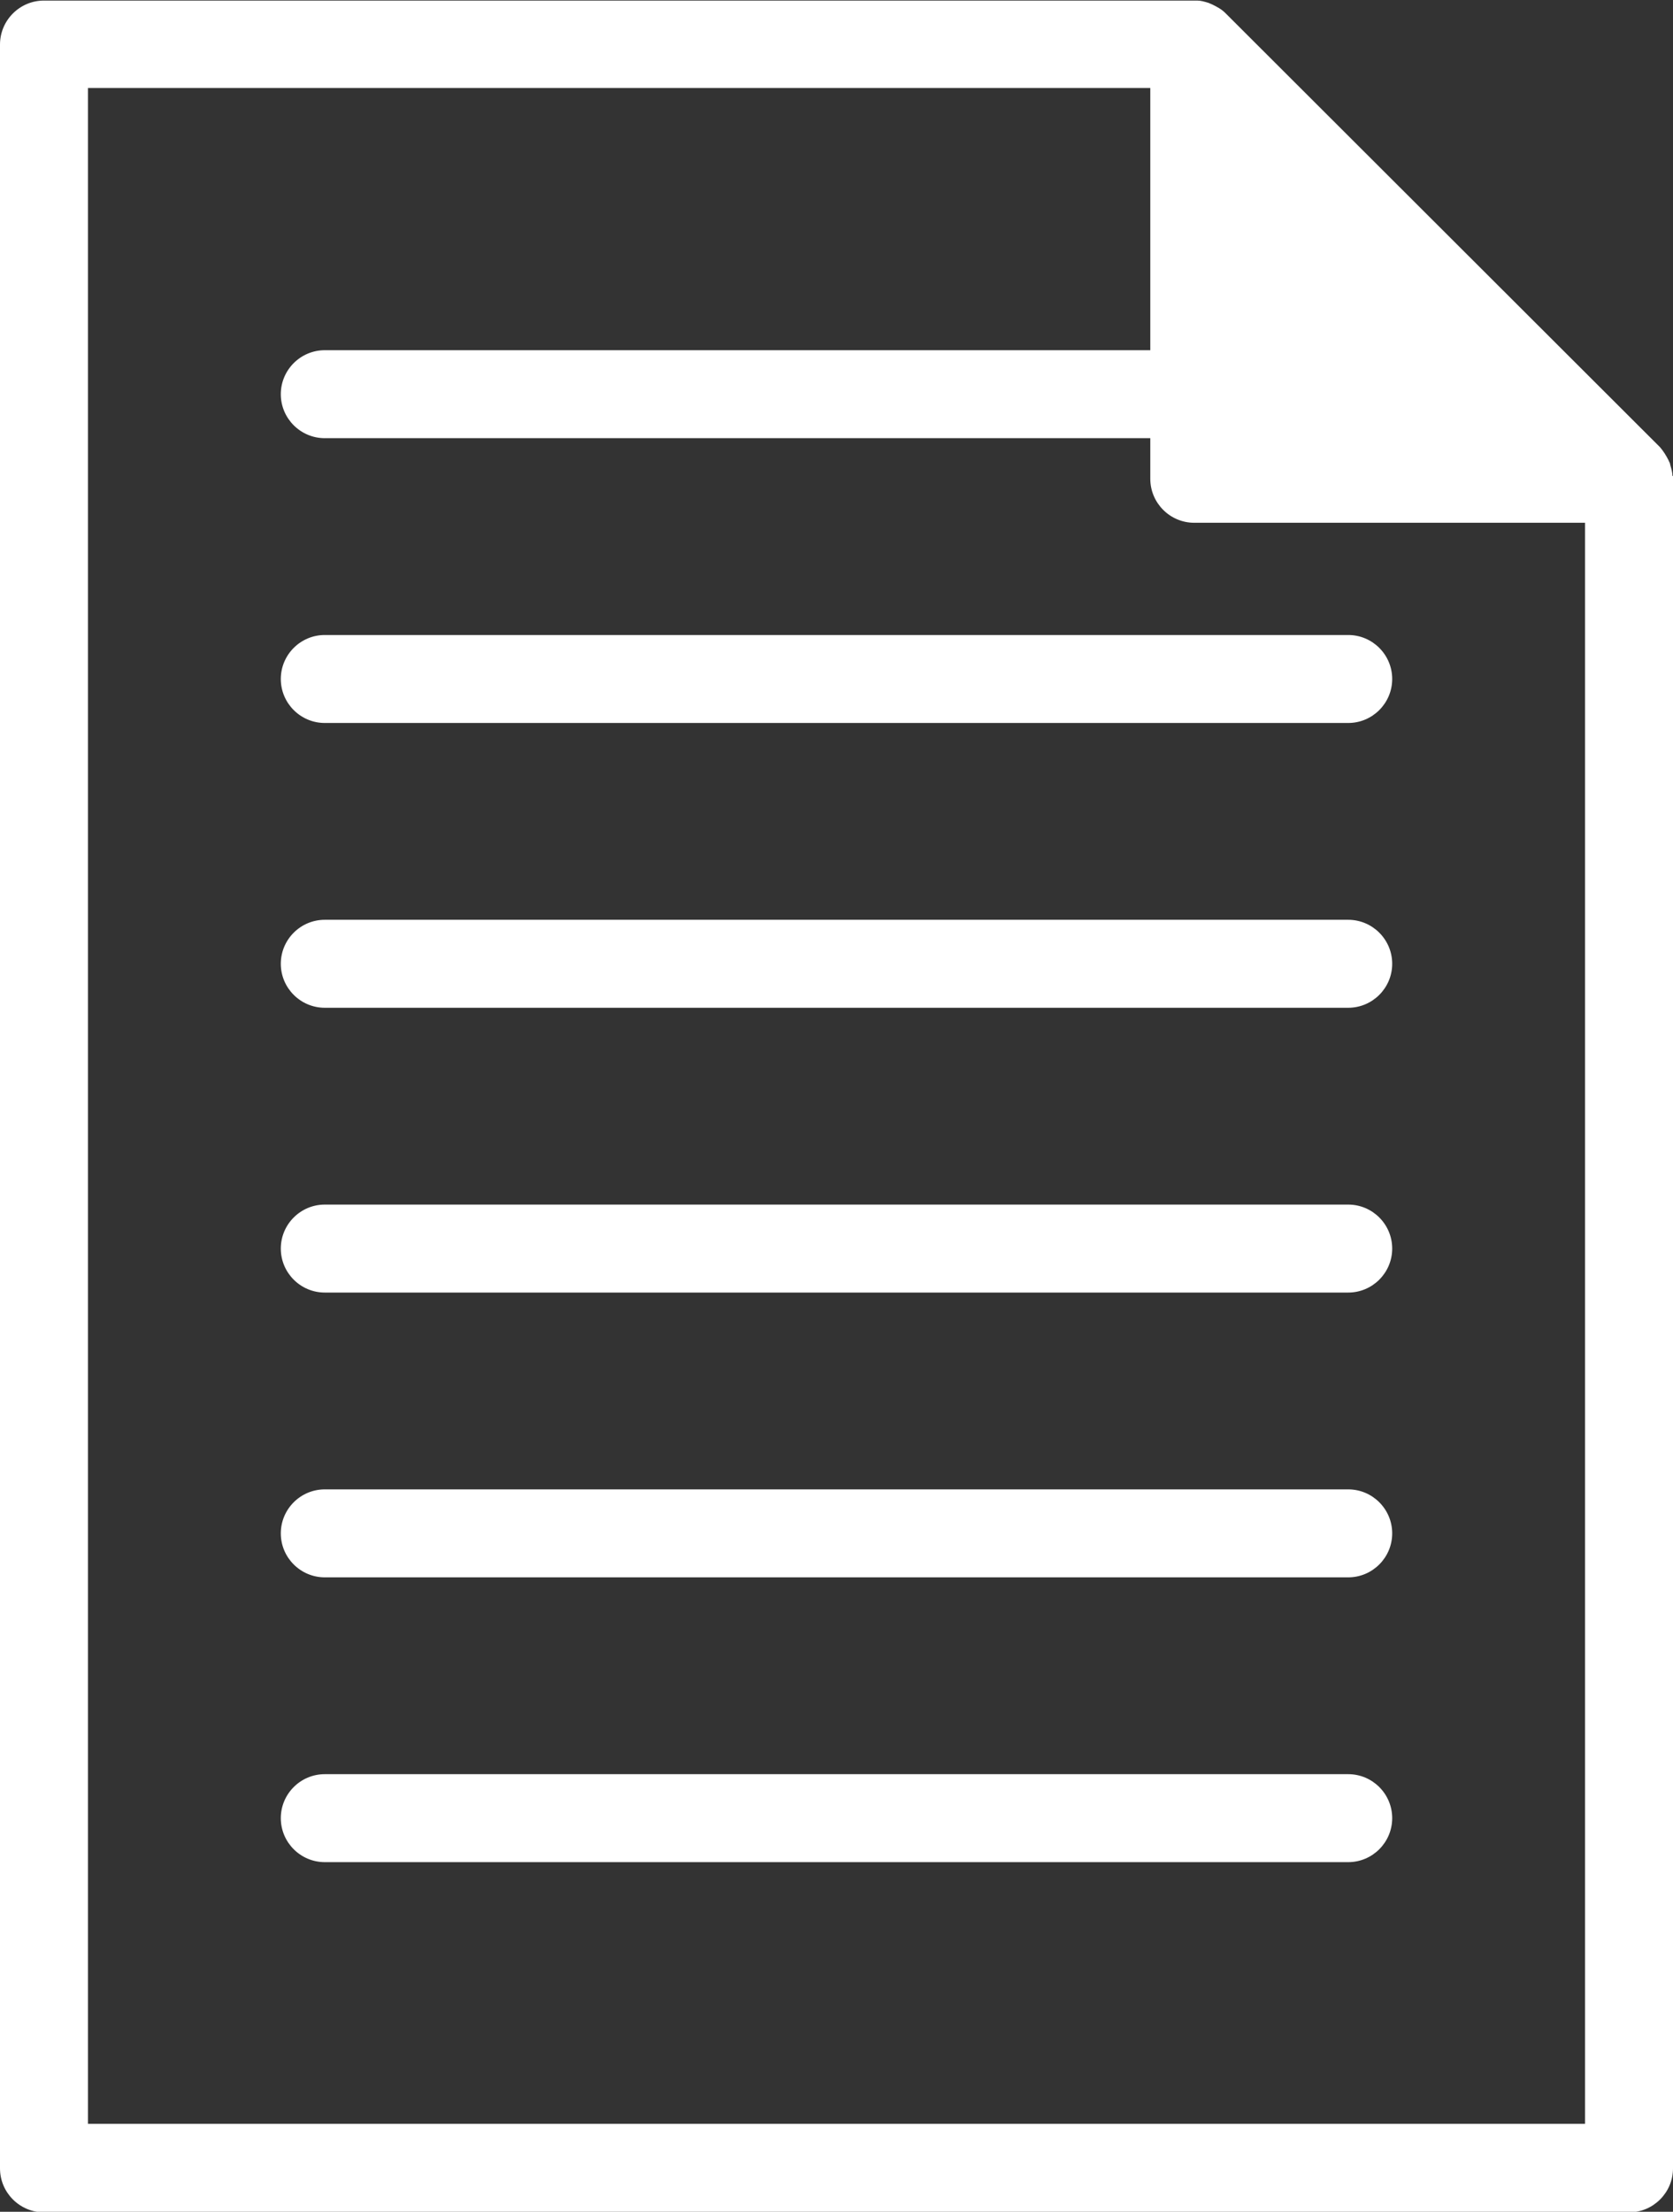 <?xml version="1.0" encoding="UTF-8"?>
<svg id="_圖層_2" data-name="圖層 2" xmlns="http://www.w3.org/2000/svg" viewBox="0 0 29.67 39.22">
  <rect x="0" y="0" width="29.67" height="39.22" fill="#333333" stroke="none"/>
  <defs>
    <style>
      .cls-1 {
        fill: #fff;
      }
    </style>
  </defs>
  <g id="_圖層_2-2" data-name="圖層 2">
    <g>
      <path class="cls-1" d="M29.66,8.44c0-.07-.02-.13-.04-.2,0-.03-.02-.05-.03-.08-.04-.08-.09-.16-.15-.23L21.73.23c-.07-.07-.15-.11-.23-.15-.02-.01-.05-.02-.07-.03-.07-.02-.13-.04-.2-.04-.02,0-.03,0-.05,0H.78c-.43,0-.78.35-.78.78v37.66c0,.43.35.78.78.78h28.11c.43,0,.78-.35.78-.78V8.49s0-.03,0-.05ZM1.56,1.56h18.84v4.65H5.76c-.43,0-.78.35-.78.78s.35.78.78.78h14.64v.72c0,.43.35.78.78.78h6.93v28.39H1.56V1.56Z"/>
      <path class="cls-1" d="M23.91,31.46H5.76c-.43,0-.78.35-.78.78s.35.78.78.78h18.15c.43,0,.78-.35.78-.78s-.35-.78-.78-.78Z"/>
      <path class="cls-1" d="M23.91,26.41H5.76c-.43,0-.78.35-.78.78s.35.78.78.78h18.15c.43,0,.78-.35.78-.78s-.35-.78-.78-.78Z"/>
      <path class="cls-1" d="M23.91,21.36H5.76c-.43,0-.78.35-.78.78s.35.78.78.78h18.15c.43,0,.78-.35.78-.78s-.35-.78-.78-.78Z"/>
      <path class="cls-1" d="M23.91,16.31H5.76c-.43,0-.78.35-.78.78s.35.78.78.78h18.15c.43,0,.78-.35.78-.78s-.35-.78-.78-.78Z"/>
      <path class="cls-1" d="M23.91,11.26H5.76c-.43,0-.78.35-.78.78s.35.78.78.78h18.15c.43,0,.78-.35.78-.78s-.35-.78-.78-.78Z"/>
    </g>
  </g>
</svg>